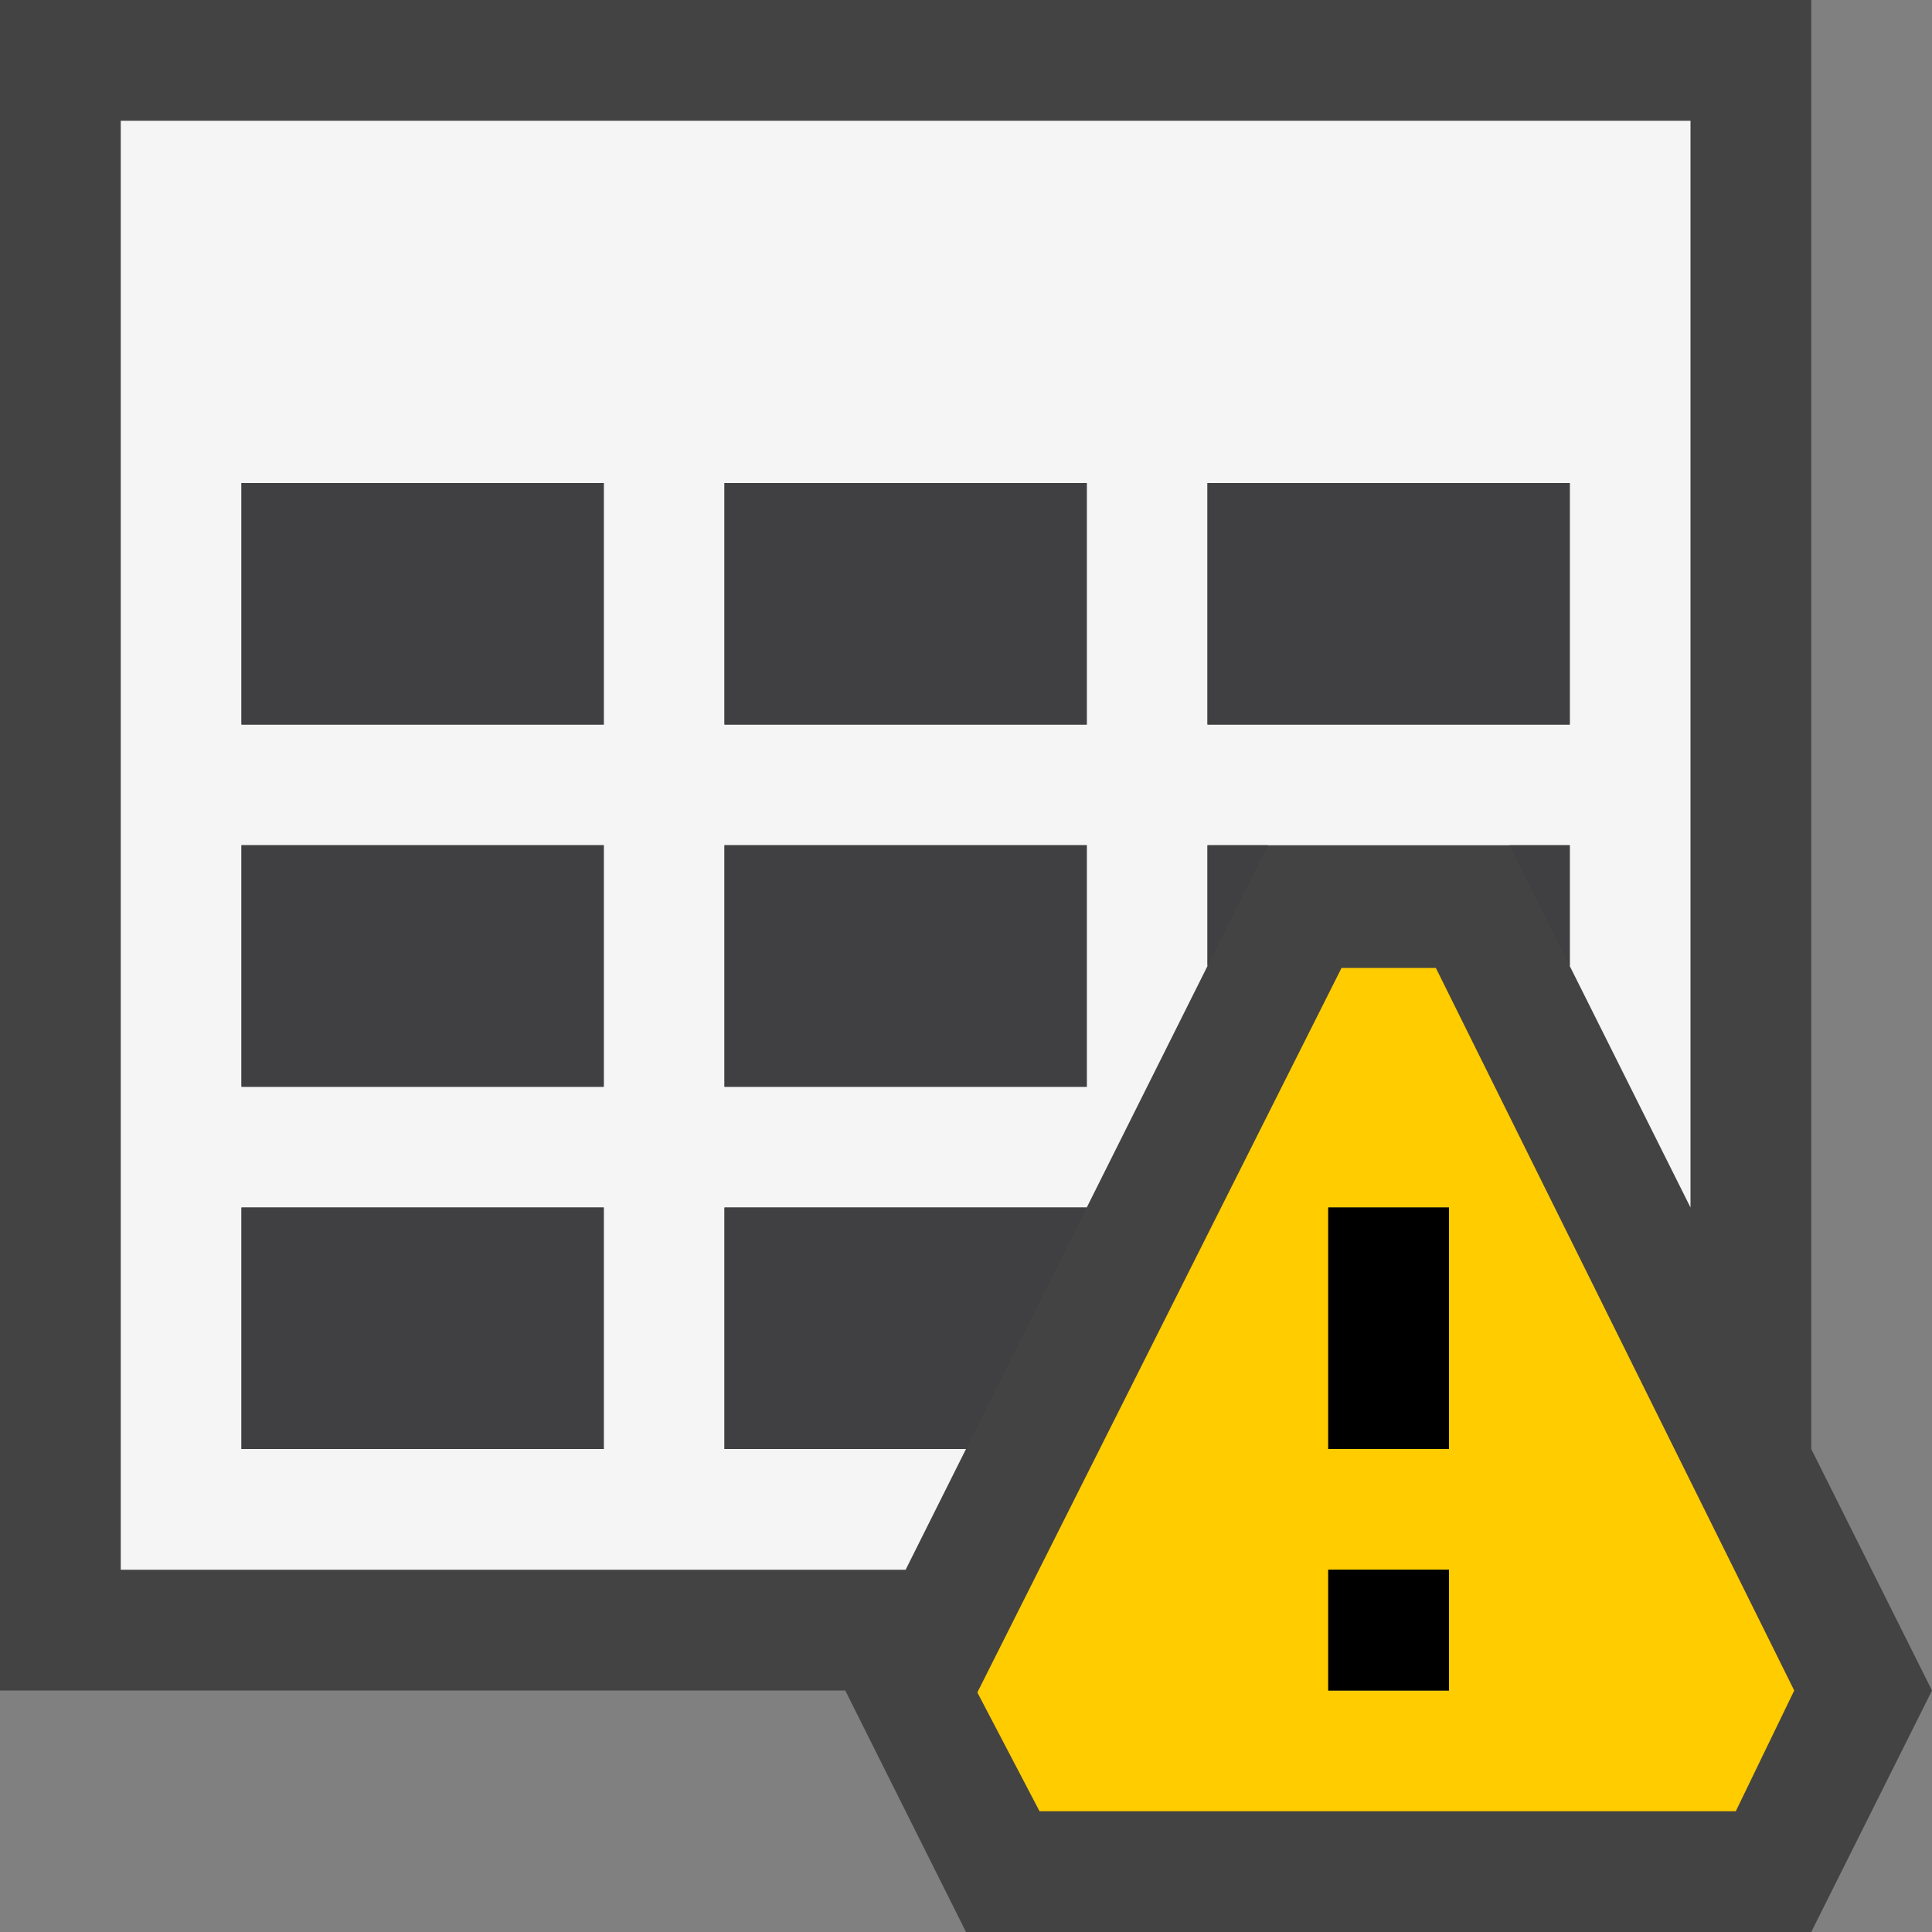 <svg xmlns="http://www.w3.org/2000/svg" viewBox="0 0 16 16"><rect x="0" y="0" width="16" height="16" fill="#808080" stroke="none"/><style>.st0{fill:#434343}.st1{fill:#f5f5f5}.st2{fill:#403F41}.st3{fill:#fc0}</style><path class="st0" d="M15 12l1 2-1 2H8l-1-2H0V0h15z" id="outline"/><path class="st1" d="M1 1v12h6.5l.5-1H6v-2h3l1-2V7h3v1l1 2V1H1zm4 11H2v-2h3v2zm0-3H2V7h3v2zm0-3H2V4h3v2zm4 3H6V7h3v2zm0-3H6V4h3v2zm4 0h-3V4h3v2z" id="icon_x5F_bg"/><g id="icon_x5F_fg"><path class="st2" d="M6 7h3v2H6zM2 4h3v2H2zM6 12h2l1-2H6zM2 10h3v2H2zM2 7h3v2H2zM13 8V7h-.5zM10 4h3v2h-3zM6 4h3v2H6zM10 8l.5-1H10z"/></g><path class="st3" d="M11.891 8.016h-.781l-3.016 6 .515.984h5.766l.484-1-2.968-5.984zM12 14h-1v-1h1v1zm0-2h-1v-2h1v2z" id="not_x5F_bg"/><path d="M11 13h1v1h-1v-1zm0-1h1v-2h-1v2z" id="not_x5F_fg"/></svg>